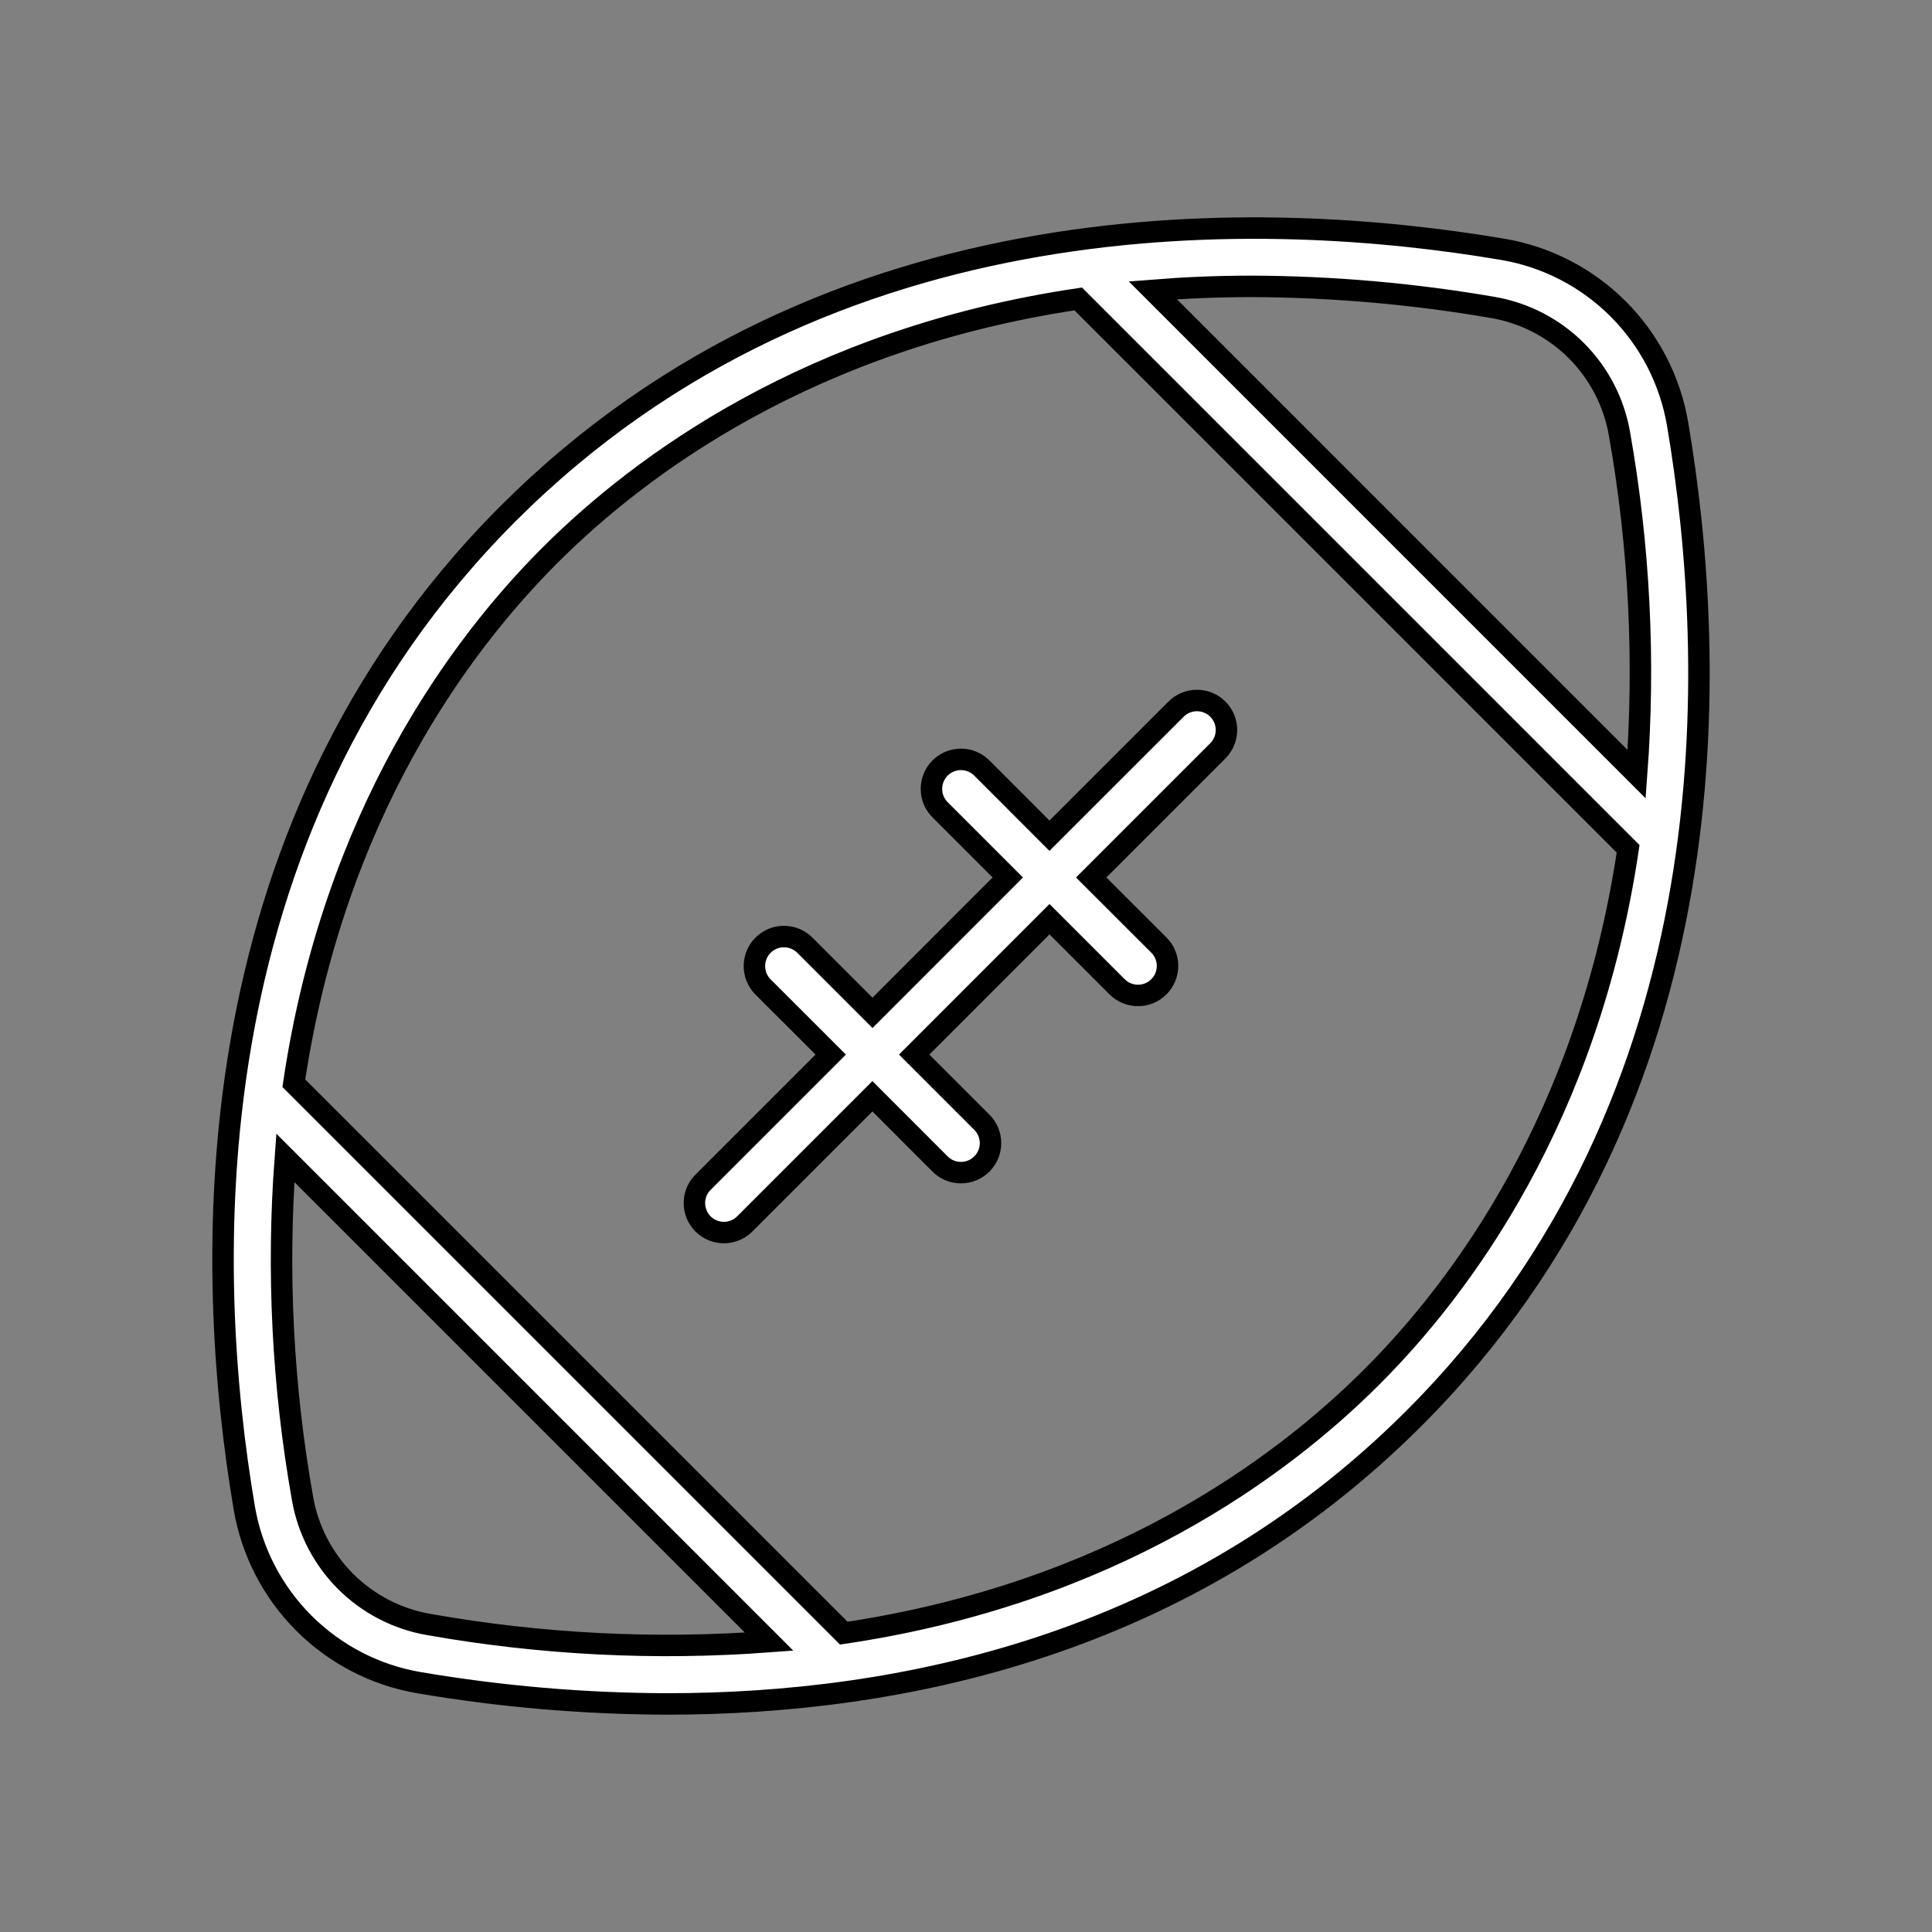 <svg width="45" height="45" viewBox="0 0 45 45" fill="none" xmlns="http://www.w3.org/2000/svg">
<rect x="0" y="0" width="45" height="45" fill="#808080" stroke="none"/>
<path d="M39.075 9.878C38.902 8.861 38.418 7.923 37.689 7.194C36.96 6.465 36.022 5.98 35.005 5.808C29.572 4.886 19.337 4.462 11.84 11.957C4.343 19.453 4.769 29.69 5.69 35.123C5.863 36.139 6.348 37.077 7.077 37.806C7.806 38.535 8.744 39.02 9.76 39.193C11.673 39.518 13.61 39.684 15.551 39.688C20.93 39.688 27.615 38.352 32.926 33.043C40.43 25.546 39.996 15.311 39.075 9.878ZM29.158 6.67C31.041 6.677 32.921 6.842 34.777 7.162C35.511 7.289 36.189 7.64 36.716 8.167C37.243 8.694 37.594 9.371 37.721 10.106C38.184 12.721 38.318 15.383 38.12 18.031L26.852 6.762C27.596 6.703 28.362 6.67 29.158 6.67ZM9.989 37.838C9.254 37.712 8.577 37.361 8.049 36.834C7.522 36.306 7.171 35.629 7.045 34.894C6.582 32.279 6.448 29.617 6.646 26.969L17.914 38.237C15.266 38.435 12.604 38.301 9.989 37.838ZM31.953 32.07C29.852 34.172 25.898 37.113 19.653 38.039L6.844 25.23C7.773 18.985 10.711 15.03 12.813 12.93C14.915 10.83 18.87 7.891 25.114 6.963L37.922 19.771C36.992 26.015 34.055 29.97 31.953 32.07ZM28.366 16.517C28.494 16.646 28.567 16.821 28.567 17.003C28.567 17.185 28.494 17.359 28.366 17.488L25.416 20.438L26.992 22.012C27.122 22.141 27.194 22.316 27.194 22.498C27.194 22.681 27.122 22.856 26.992 22.985C26.863 23.114 26.689 23.186 26.506 23.186C26.324 23.186 26.149 23.114 26.02 22.985L24.445 21.41L21.293 24.563L22.869 26.139C22.998 26.268 23.071 26.443 23.071 26.625C23.071 26.808 22.998 26.983 22.869 27.111C22.74 27.241 22.565 27.313 22.383 27.313C22.2 27.313 22.025 27.241 21.896 27.111L20.32 25.534L17.371 28.483C17.308 28.552 17.233 28.608 17.148 28.646C17.063 28.685 16.971 28.706 16.878 28.709C16.785 28.711 16.693 28.694 16.606 28.66C16.52 28.625 16.441 28.573 16.375 28.508C16.309 28.442 16.258 28.363 16.223 28.277C16.189 28.19 16.172 28.098 16.174 28.005C16.176 27.912 16.198 27.82 16.236 27.735C16.275 27.651 16.331 27.575 16.4 27.512L19.349 24.563L17.773 22.988C17.709 22.924 17.659 22.849 17.624 22.765C17.589 22.682 17.572 22.592 17.572 22.502C17.572 22.412 17.589 22.322 17.624 22.239C17.659 22.155 17.709 22.079 17.773 22.015C17.837 21.952 17.913 21.901 17.996 21.866C18.08 21.832 18.169 21.814 18.259 21.814C18.35 21.814 18.439 21.832 18.523 21.866C18.606 21.901 18.682 21.952 18.746 22.015L20.322 23.591L23.473 20.438L21.896 18.861C21.767 18.733 21.695 18.558 21.695 18.375C21.695 18.193 21.767 18.018 21.896 17.889C22.025 17.76 22.2 17.687 22.383 17.687C22.565 17.687 22.74 17.76 22.869 17.889L24.444 19.465L27.395 16.515C27.524 16.387 27.698 16.315 27.881 16.316C28.063 16.316 28.237 16.388 28.366 16.517Z" fill="white" stroke="black" stroke-width="0.5"/>
</svg>
